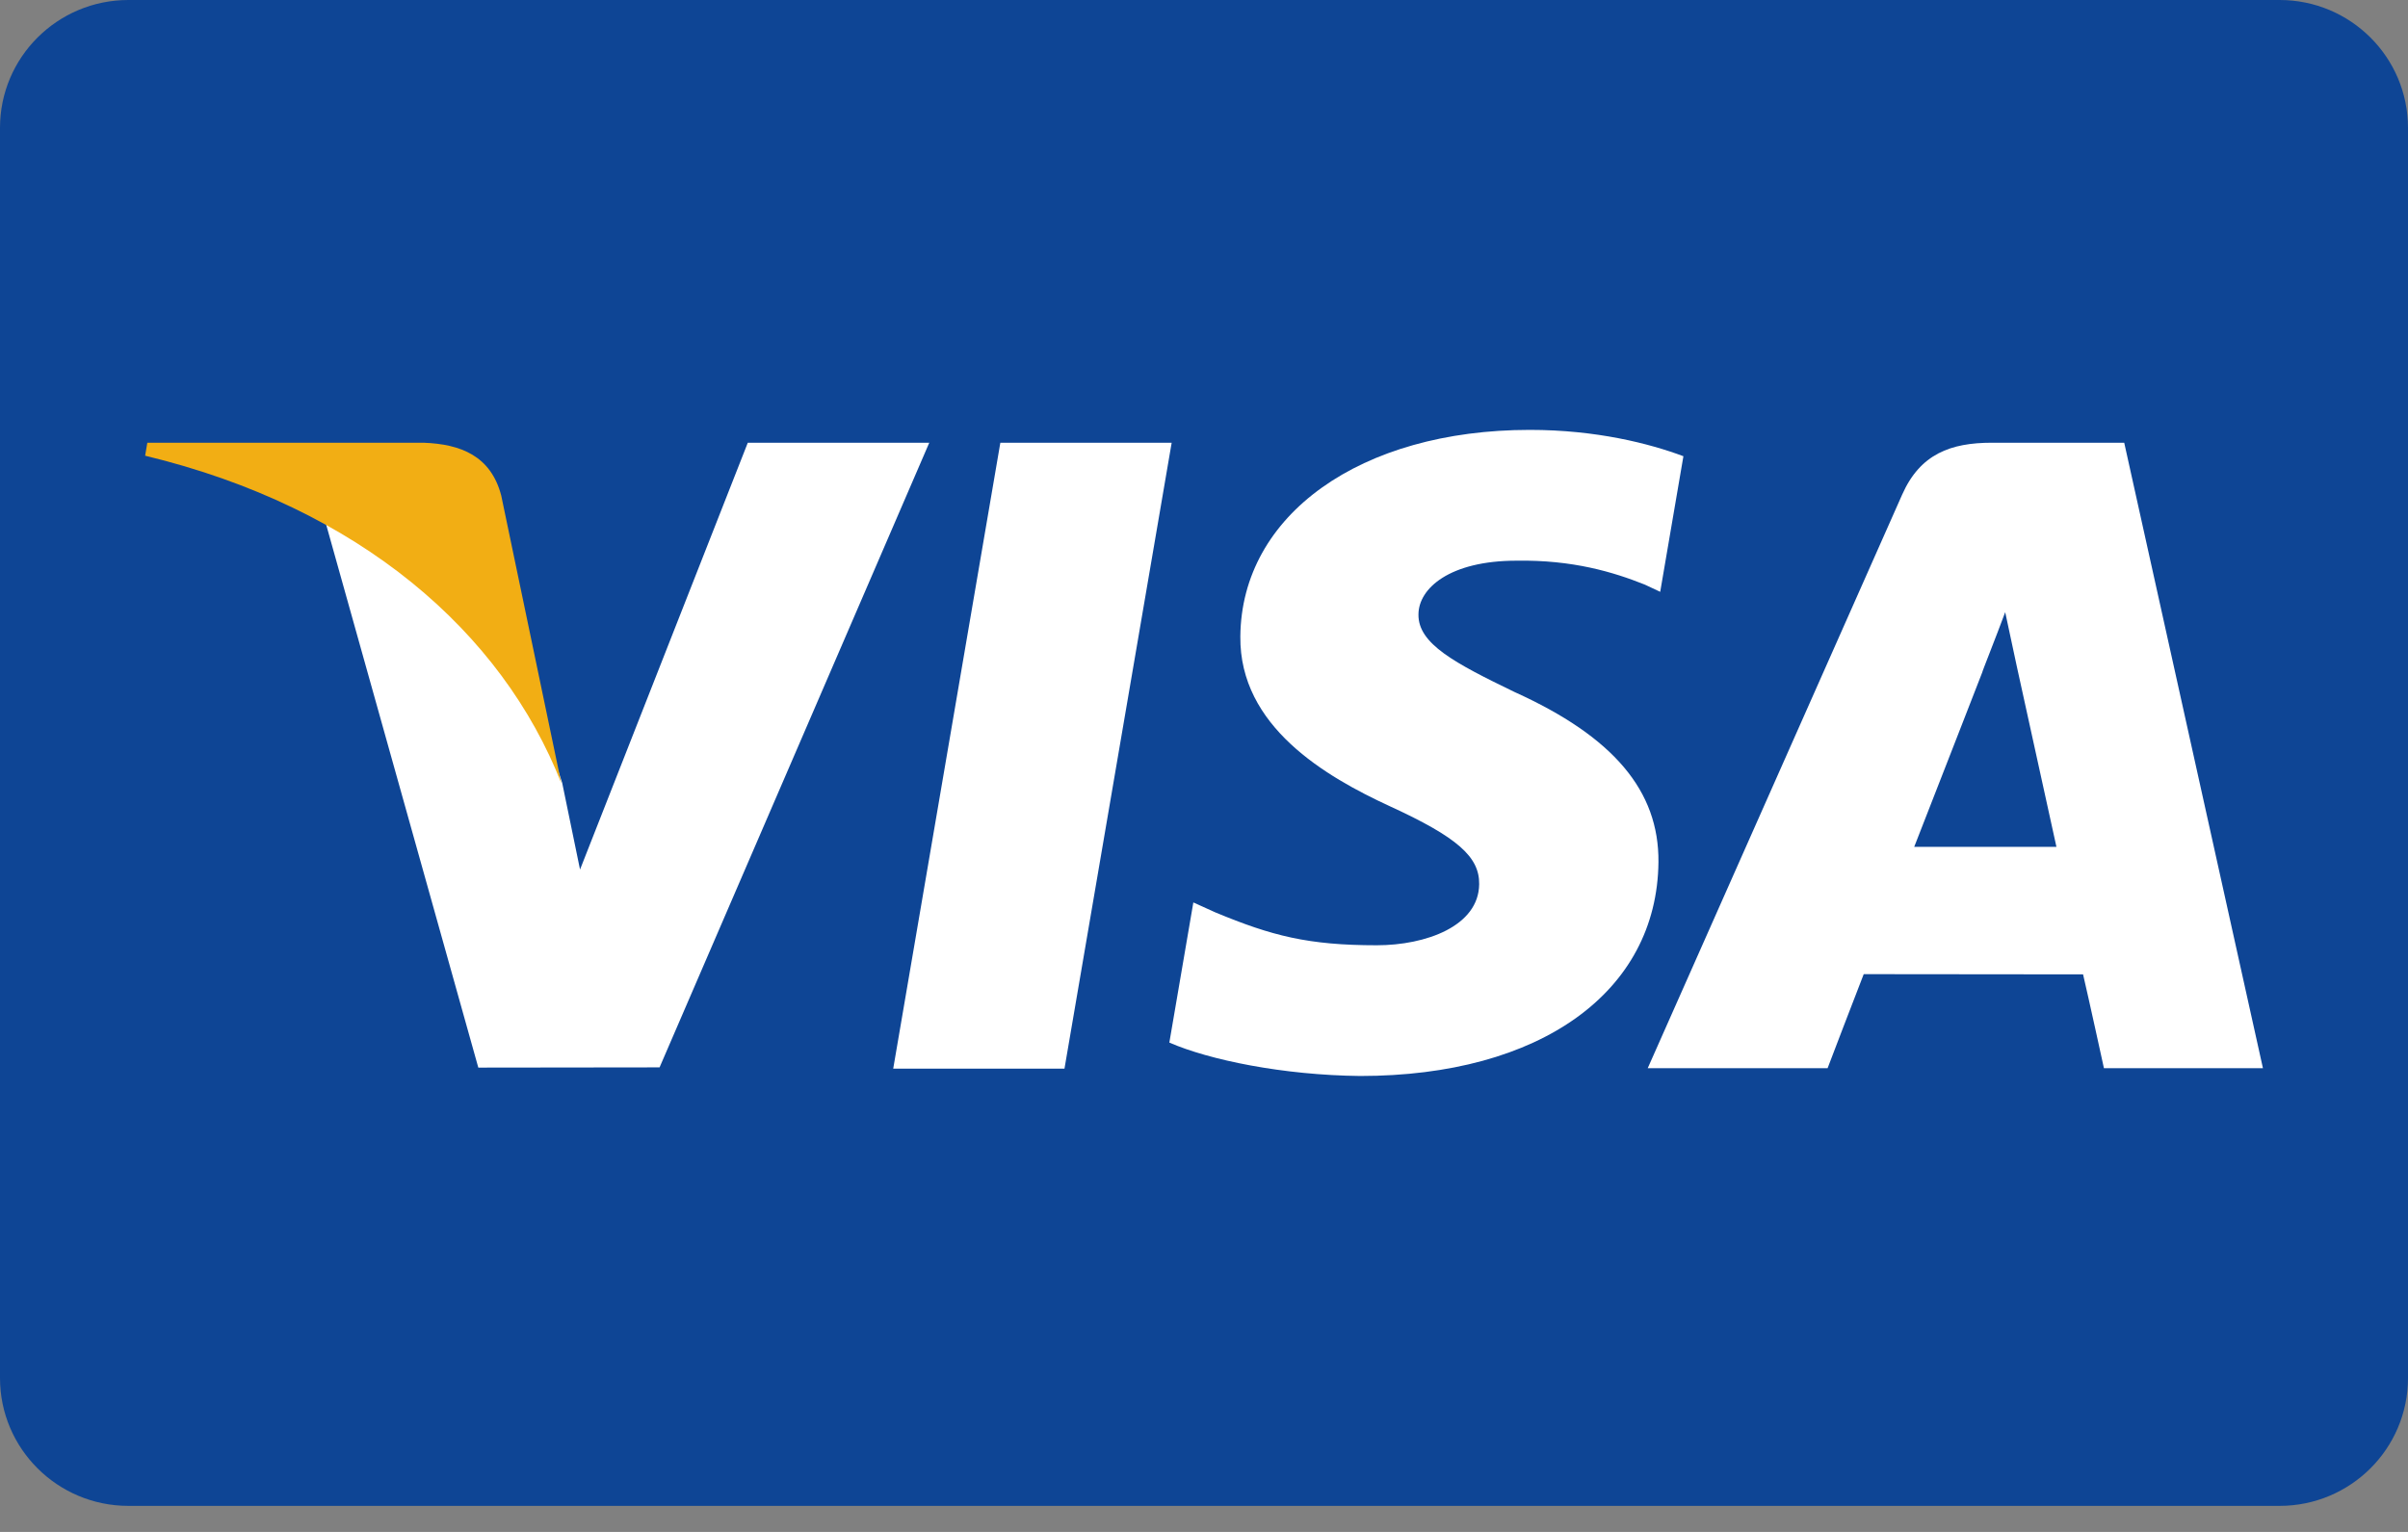 <svg width="33" height="21" viewBox="0 0 33 21" fill="none" xmlns="http://www.w3.org/2000/svg">
<rect x="0" y="0" width="33" height="21" fill="#808080" stroke="none"/>
<g clip-path="url(#clip0_210_1270)">
<path d="M31.24 0H1.76C0.788 0 0 0.785 0 1.753V18.89C0 19.858 0.788 20.643 1.76 20.643H31.24C32.212 20.643 33 19.858 33 18.89V1.753C33 0.785 32.212 0 31.24 0Z" fill="#0E4595"/>
<path fill-rule="evenodd" clip-rule="evenodd" d="M12.241 14.649L13.709 6.069H16.057L14.588 14.649H12.241Z" fill="white"/>
<path fill-rule="evenodd" clip-rule="evenodd" d="M23.07 6.254C22.605 6.08 21.876 5.893 20.965 5.893C18.646 5.893 17.012 7.057 16.998 8.725C16.985 9.958 18.164 10.646 19.055 11.056C19.969 11.476 20.276 11.745 20.271 12.12C20.266 12.695 19.542 12.958 18.867 12.958C17.927 12.958 17.428 12.828 16.657 12.508L16.354 12.371L16.025 14.292C16.573 14.531 17.587 14.739 18.64 14.75C21.108 14.75 22.71 13.599 22.728 11.818C22.737 10.842 22.112 10.1 20.757 9.487C19.937 9.09 19.434 8.826 19.439 8.424C19.439 8.067 19.865 7.686 20.784 7.686C21.552 7.674 22.108 7.841 22.541 8.014L22.752 8.113L23.07 6.254Z" fill="white"/>
<path fill-rule="evenodd" clip-rule="evenodd" d="M29.111 6.069H27.297C26.735 6.069 26.315 6.222 26.068 6.78L22.581 14.643H25.046C25.046 14.643 25.449 13.586 25.541 13.354C25.81 13.354 28.205 13.357 28.547 13.357C28.618 13.658 28.833 14.643 28.833 14.643H31.012L29.111 6.069ZM26.233 11.609C26.427 11.115 27.168 9.21 27.168 9.21C27.154 9.233 27.361 8.714 27.48 8.392L27.638 9.131C27.638 9.131 28.088 11.179 28.182 11.609H26.233V11.609Z" fill="white"/>
<path fill-rule="evenodd" clip-rule="evenodd" d="M10.248 6.069L7.949 11.92L7.704 10.73C7.277 9.36 5.943 7.875 4.453 7.131L6.555 14.635L9.039 14.632L12.735 6.069H10.248Z" fill="white"/>
<path fill-rule="evenodd" clip-rule="evenodd" d="M5.805 6.069H2.019L1.989 6.247C4.934 6.957 6.883 8.674 7.692 10.736L6.869 6.793C6.727 6.25 6.315 6.088 5.805 6.069Z" fill="#F2AE14"/>
</g>
<defs>
<clipPath id="clip0_210_1270">
<rect width="33" height="20.643" fill="white"/>
</clipPath>
</defs>
</svg>
